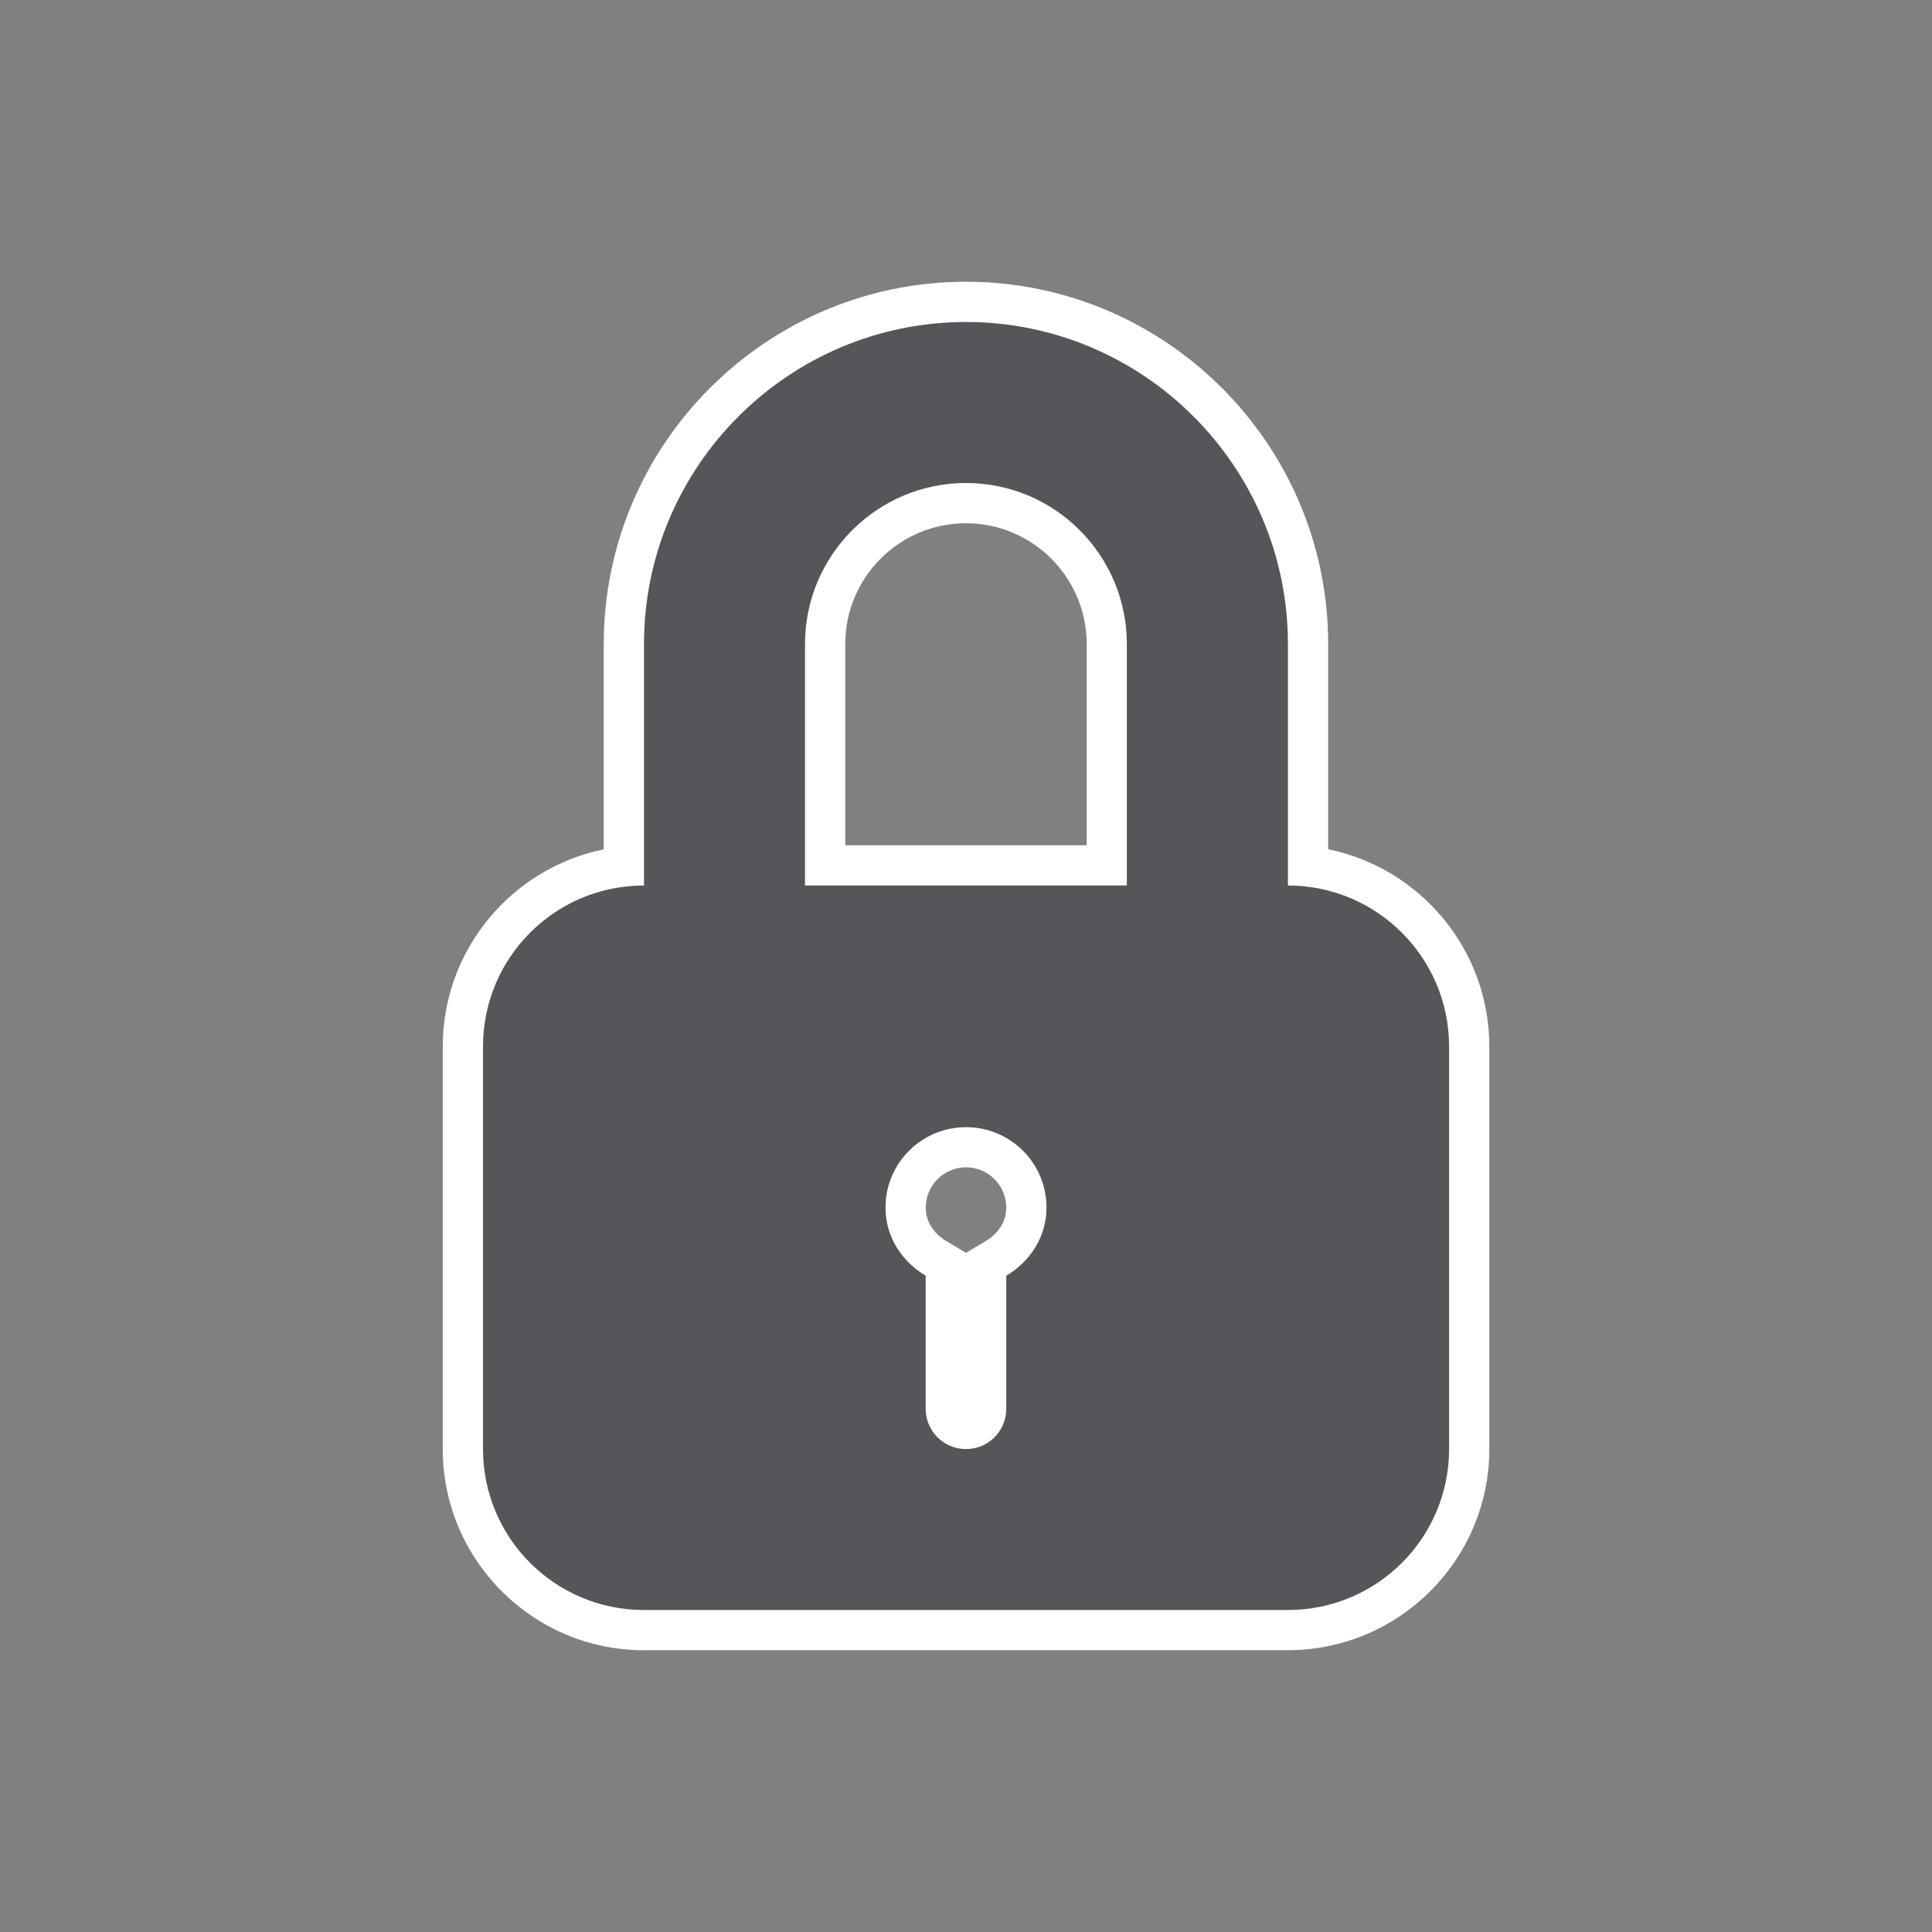 <?xml version="1.0" encoding="utf-8"?>
<!-- Generator: Adobe Illustrator 18.1.1, SVG Export Plug-In . SVG Version: 6.00 Build 0)  -->
<svg version="1.1" id="Layer_1" xmlns="http://www.w3.org/2000/svg" xmlns:xlink="http://www.w3.org/1999/xlink" x="0px" y="0px"
	 width="24px" height="24.001px" viewBox="0 0 24 24.001" enable-background="new 0 0 24 24.001" xml:space="preserve">
<rect x="0" y="0" width="24" height="24.001" fill="#808080" stroke="none"/>
<g>
	<g>
		<path fill="#FFFFFF" d="M8,20.5c-1.379,0-2.5-1.121-2.5-2.499v-5c0-1.208,0.86-2.218,2-2.45V8c0-2.481,2.019-4.5,4.5-4.5
			c2.48,0,4.499,2.019,4.499,4.5v2.55c1.141,0.232,2.002,1.243,2.002,2.45v5c0,1.378-1.122,2.499-2.502,2.499H8z M12,15.563
			l0.245-0.146c0.076-0.045,0.255-0.177,0.255-0.417c0-0.275-0.225-0.499-0.5-0.499s-0.5,0.224-0.5,0.499
			c0,0.24,0.178,0.372,0.255,0.417L12,15.563L12,15.563z M13.499,10.5V8c0-0.827-0.673-1.5-1.499-1.5c-0.827,0-1.5,0.673-1.5,1.5
			v2.5H13.499z"/>
	</g>
	<path fill="#55565A" d="M15.999,11V8c0-2.204-1.794-4-3.999-4S8,5.796,8,8v3c-1.106,0-2,0.896-2,2v5.001
		c0,1.104,0.894,1.999,2,1.999h7.999c1.106,0,2.002-0.895,2.002-1.999v-5.001C18.001,11.897,17.105,11,15.999,11z M12.5,15.848V17.5
		c0,0.277-0.223,0.501-0.5,0.501c-0.277,0-0.501-0.224-0.501-0.501v-1.653C11.205,15.673,11,15.367,11,15.001
		c0-0.553,0.449-0.999,1-0.999c0.552,0,1,0.446,1,0.999C13,15.367,12.794,15.673,12.5,15.848z M13.998,11H10V8c0-1.102,0.896-2,2-2
		c1.104,0,1.998,0.898,1.998,2V11z"/>
</g>
</svg>
